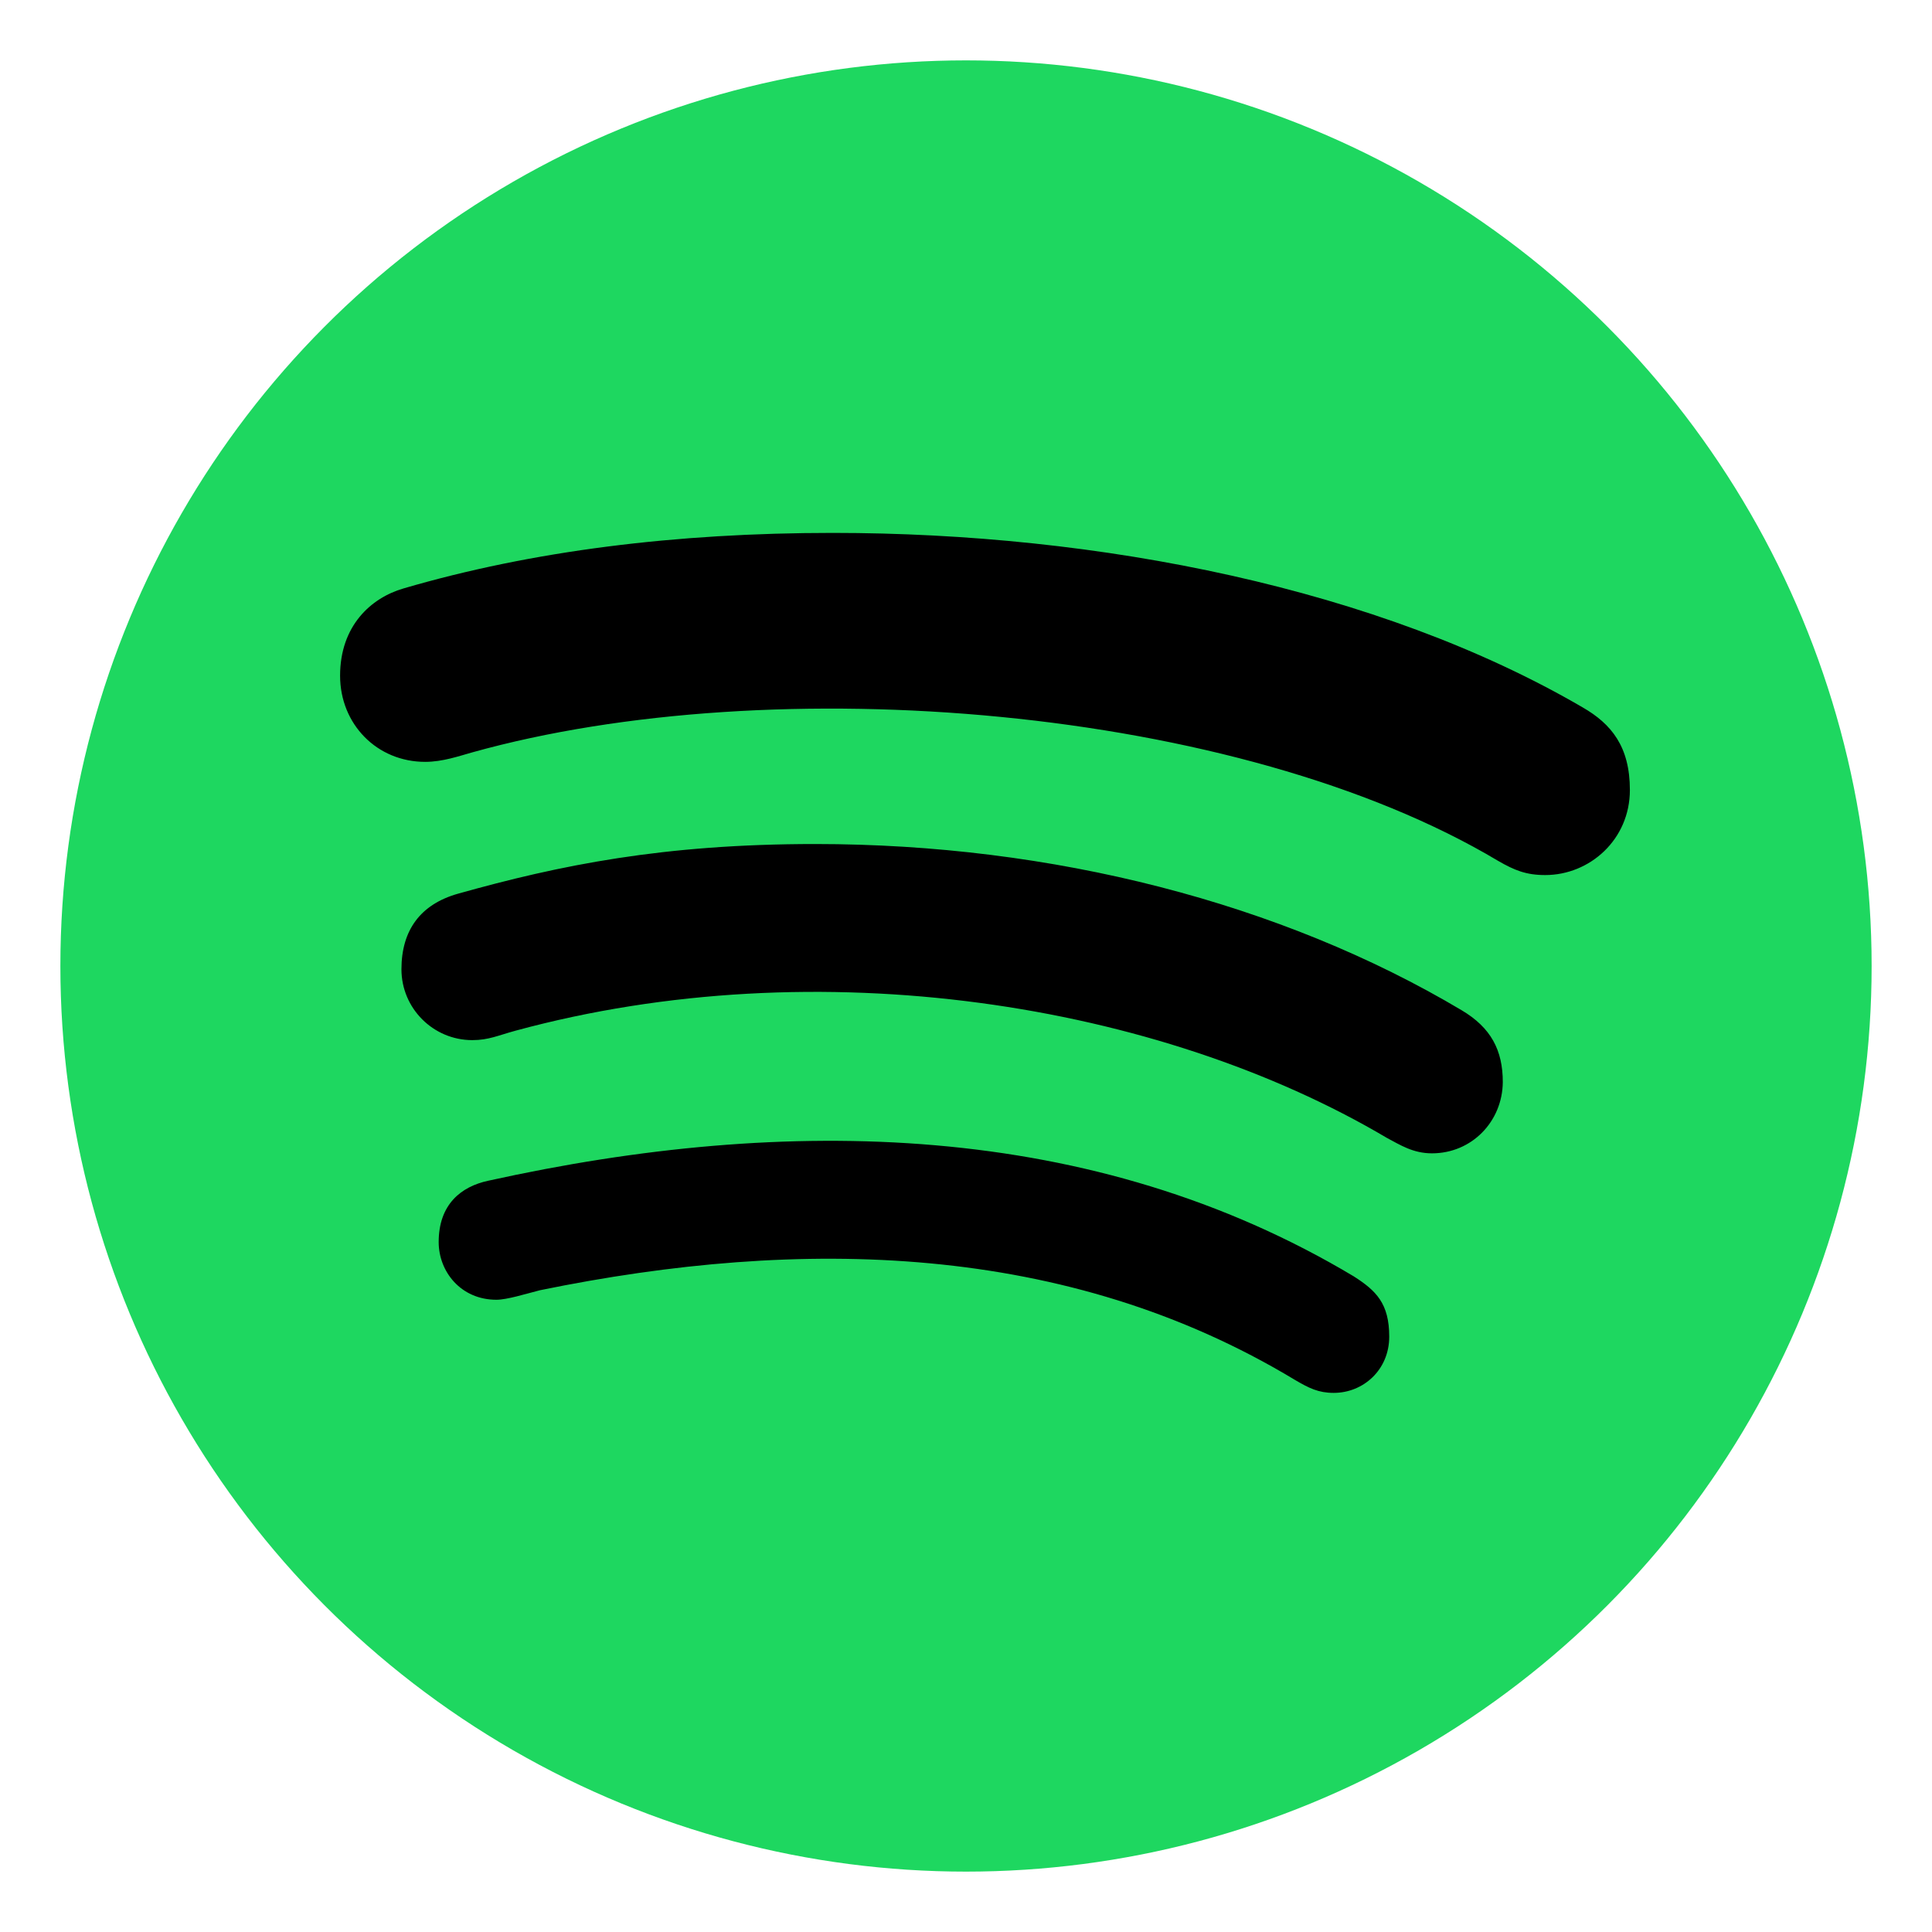 <?xml version="1.0" encoding="utf-8"?>
<svg width="128" height="128" viewBox="0 0 128 128" fill="none" xmlns="http://www.w3.org/2000/svg">
<circle cx="64" cy="64" r="60" fill="#1ED760"/>
<path id="waves" d="M79.839 22.669C78.581 22.669 77.806 22.355 76.718 21.726C59.492 11.444 28.694 8.976 8.758 14.54C7.887 14.782 6.798 15.169 5.637 15.169C2.444 15.169 0 12.677 0 9.46C0 6.169 2.032 4.306 4.21 3.677C12.726 1.185 22.258 0 32.637 0C50.298 0 68.806 3.677 82.331 11.565C84.218 12.653 85.452 14.153 85.452 17.032C85.452 20.323 82.79 22.67 79.839 22.669L79.839 22.669ZM69.363 40.089C70.234 40.548 71.081 41.105 72.339 41.105C74.976 41.105 77.008 39 77.032 36.387C77.032 34.282 76.258 32.782 74.298 31.621C62.347 24.508 47.177 20.613 31.476 20.613C21.411 20.613 14.54 22.016 7.815 23.903C5.323 24.605 4.065 26.323 4.065 28.911C4.065 31.5 6.169 33.605 8.758 33.605C9.847 33.605 10.476 33.29 11.637 32.976C31.694 27.532 54.242 31.137 69.363 40.089L69.363 40.089ZM63.242 56.105C64.186 56.661 64.814 56.976 65.831 56.976C67.79 56.976 69.508 55.452 69.508 53.25C69.508 51.048 68.637 50.202 67.161 49.258C49.887 38.927 29.637 38.54 9.823 42.919C8.008 43.306 6.532 44.492 6.532 46.984C6.532 48.944 8 50.806 10.355 50.806C11.056 50.806 12.29 50.419 13.234 50.177C30.581 46.621 48.145 47 63.242 56.105L63.242 56.105Z" fill="#000000" transform="translate(22.532 35.306)"/>
</svg>
